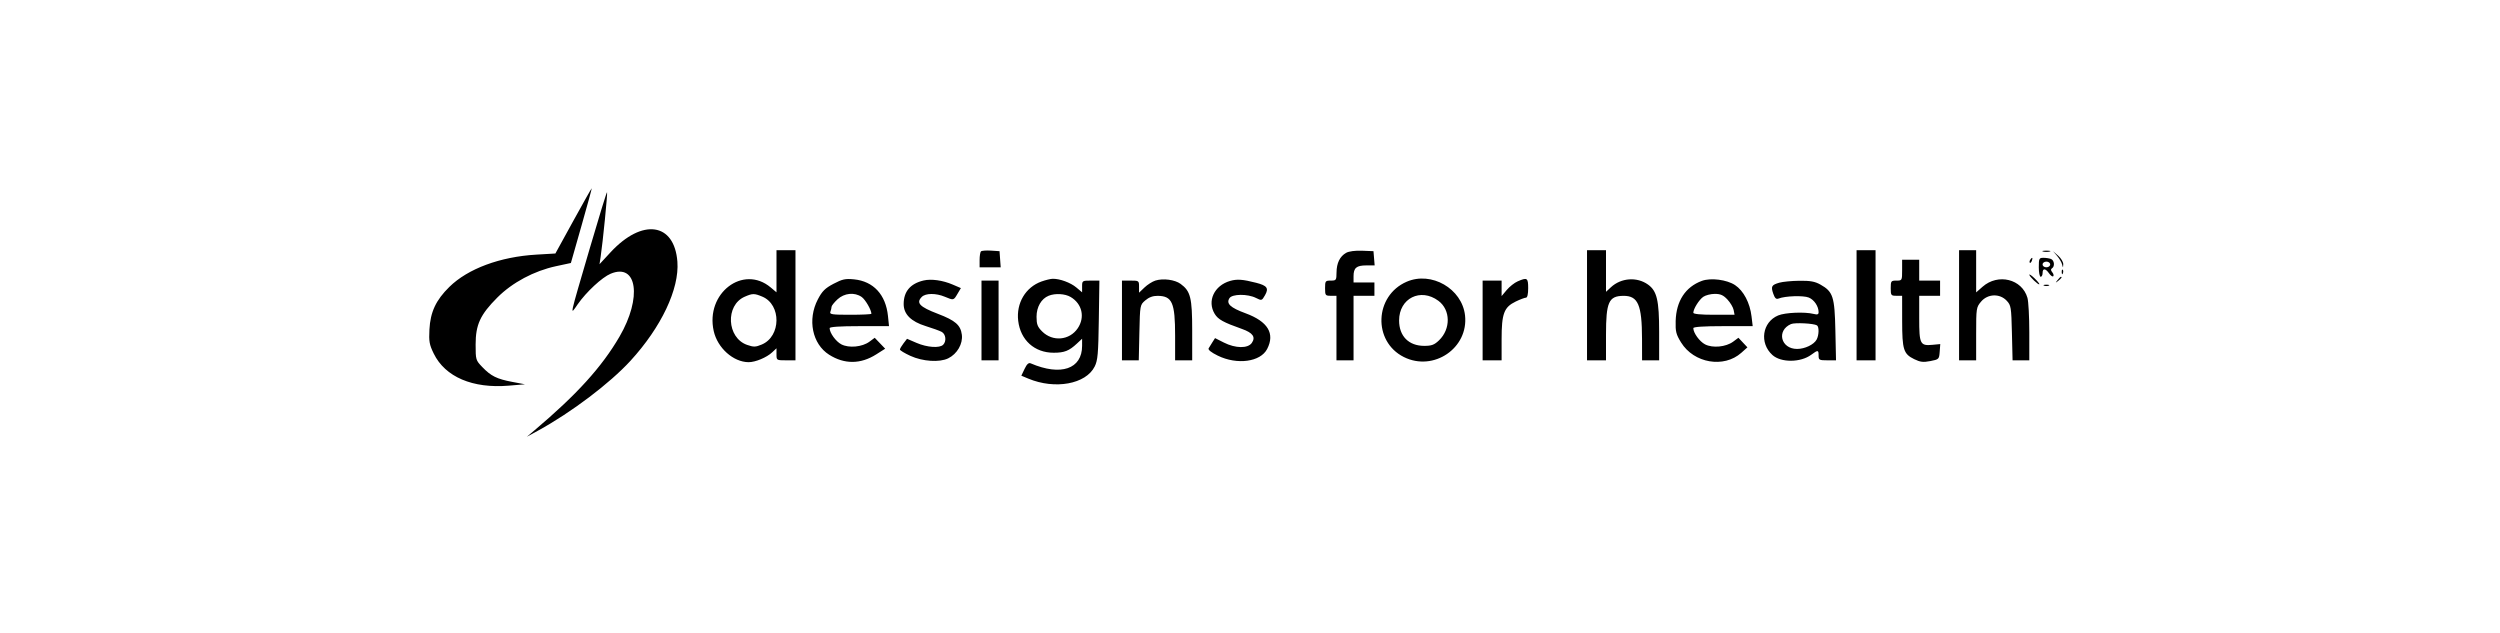 <svg width="332" height="84" viewBox="0 0 332 84" fill="none" xmlns="http://www.w3.org/2000/svg">
<rect width="332" height="84" fill="white"/>
<path fill-rule="evenodd" clip-rule="evenodd" d="M76.147 29.312L73.755 33.665L71.232 33.813C66.411 34.097 62.141 35.681 59.677 38.099C57.891 39.852 57.15 41.434 57.028 43.758C56.945 45.346 57.021 45.773 57.603 46.961C59.118 50.059 62.775 51.619 67.575 51.214L69.717 51.034L68.026 50.715C65.979 50.328 65.2 49.943 64.046 48.741C63.184 47.844 63.163 47.775 63.163 45.757C63.163 43.113 63.774 41.789 66.046 39.512C68.038 37.516 70.92 35.977 73.844 35.349L75.813 34.926L77.221 29.984C77.996 27.265 78.609 25.023 78.585 25C78.56 24.977 77.464 26.918 76.147 29.312ZM78.302 33.048C75.555 42.435 75.665 41.925 76.715 40.414C77.854 38.774 79.952 36.828 81.093 36.351C84.622 34.877 85.282 39.533 82.275 44.696C79.918 48.744 76.599 52.401 70.978 57.148L69.969 58L71.482 57.172C75.872 54.769 80.985 50.904 83.722 47.919C87.822 43.447 90.23 38.364 89.958 34.757C89.566 29.56 85.29 28.957 81.079 33.506L79.614 35.088L79.766 34.096C80.047 32.257 80.708 25.608 80.619 25.519C80.57 25.47 79.528 28.858 78.302 33.048ZM103.118 36.025V38.821L102.351 38.175C98.693 35.097 93.659 38.944 94.781 43.959C95.284 46.208 97.379 48.082 99.408 48.098C100.306 48.105 101.815 47.475 102.547 46.787L103.118 46.251V47.051C103.118 47.843 103.131 47.851 104.378 47.851H105.639V40.54V33.23H104.378H103.118V36.025ZM130.27 33.386C130.172 33.485 130.091 34.001 130.091 34.532V35.498H131.492H132.893L132.815 34.427L132.738 33.356L131.594 33.281C130.965 33.24 130.369 33.287 130.27 33.386ZM178.77 33.575C177.934 34.047 177.501 34.931 177.491 36.192C177.482 37.212 177.446 37.263 176.726 37.263C176.011 37.263 175.969 37.319 175.969 38.272C175.969 39.224 176.011 39.28 176.726 39.28H177.482V43.566V47.851H178.616H179.751V43.566V39.28H181.137H182.523V38.398V37.515H181.137H179.751V36.683C179.751 35.574 180.139 35.246 181.455 35.246H182.554L182.476 34.301L182.397 33.356L180.885 33.296C179.975 33.26 179.132 33.371 178.77 33.575ZM210.756 40.54V47.851H212.017H213.277V44.431C213.277 40.119 213.642 39.305 215.581 39.288C217.534 39.271 218.051 40.466 218.061 45.015L218.067 47.851H219.201H220.335V44.075C220.335 39.877 220.042 38.635 218.849 37.786C217.38 36.74 215.283 36.893 213.932 38.145L213.277 38.752V35.991V33.23H212.017H210.756V40.54ZM246.552 40.54V47.851H247.812H249.073V40.54V33.23H247.812H246.552V40.54ZM260.164 40.54V47.851H261.299H262.433V44.341C262.433 40.933 262.452 40.809 263.086 40.056C263.967 39.008 265.564 38.949 266.485 39.93C267.064 40.545 267.101 40.774 267.183 44.216L267.27 47.851H268.381H269.491V44.131C269.491 42.085 269.381 40.025 269.245 39.553C268.528 37.054 265.349 36.267 263.286 38.079L262.433 38.828V36.029V33.23H261.299H260.164V40.54ZM271.319 33.403C271.561 33.467 271.959 33.467 272.201 33.403C272.444 33.34 272.245 33.288 271.76 33.288C271.275 33.288 271.076 33.34 271.319 33.403ZM273.184 33.986C273.482 34.333 273.781 34.843 273.848 35.12C273.966 35.609 273.971 35.608 273.999 35.101C274.016 34.813 273.717 34.303 273.335 33.967L272.642 33.356L273.184 33.986ZM269.607 34.507C269.515 34.655 269.495 34.83 269.561 34.896C269.627 34.962 269.748 34.841 269.83 34.627C270.001 34.183 269.855 34.105 269.607 34.507ZM270.752 35.498C270.752 36.192 270.865 36.759 271.004 36.759C271.142 36.759 271.256 36.532 271.256 36.255C271.256 35.593 271.636 35.614 272.118 36.303C272.331 36.606 272.58 36.779 272.672 36.687C272.765 36.595 272.705 36.356 272.54 36.157C272.335 35.911 272.324 35.743 272.504 35.632C272.907 35.383 272.819 34.563 272.369 34.391C272.15 34.307 271.696 34.238 271.361 34.238C270.798 34.238 270.752 34.333 270.752 35.498ZM252.602 35.877C252.602 37.249 252.594 37.263 251.846 37.263C251.131 37.263 251.089 37.319 251.089 38.272C251.089 39.224 251.131 39.28 251.846 39.28H252.602L252.606 42.62C252.61 46.443 252.786 47.001 254.212 47.698C255.007 48.087 255.403 48.134 256.352 47.95C257.489 47.73 257.519 47.701 257.592 46.709L257.667 45.693L256.642 45.791C254.995 45.948 254.871 45.7 254.871 42.274V39.28H256.257H257.643V38.272V37.263H256.257H254.871V35.877V34.49H253.736H252.602V35.877ZM272.264 35.12C272.264 35.33 272.04 35.498 271.76 35.498C271.48 35.498 271.256 35.33 271.256 35.12C271.256 34.91 271.48 34.742 271.76 34.742C272.04 34.742 272.264 34.91 272.264 35.12ZM273.796 36.15C273.809 36.443 273.868 36.503 273.949 36.302C274.022 36.12 274.012 35.903 273.929 35.819C273.845 35.735 273.786 35.884 273.796 36.15ZM269.491 36.479C269.491 36.718 270.723 37.893 270.821 37.747C270.861 37.689 270.578 37.337 270.192 36.964C269.807 36.592 269.491 36.373 269.491 36.479ZM273.24 37.2C272.927 37.6 272.936 37.609 273.335 37.295C273.755 36.966 273.889 36.759 273.681 36.759C273.629 36.759 273.43 36.957 273.24 37.2ZM110.689 37.689C109.568 38.28 109.181 38.665 108.609 39.759C107.206 42.446 107.865 45.683 110.106 47.105C112.14 48.394 114.287 48.379 116.365 47.061L117.552 46.308L116.857 45.583L116.162 44.858L115.464 45.374C114.505 46.084 112.742 46.253 111.735 45.732C111.004 45.354 110.176 44.21 110.176 43.578C110.176 43.405 111.534 43.313 114.119 43.313H118.061L117.922 41.959C117.629 39.123 115.99 37.354 113.418 37.098C112.263 36.983 111.867 37.069 110.689 37.689ZM122.654 37.249C120.891 37.666 120.007 38.711 120.007 40.383C120.007 41.725 120.984 42.701 122.928 43.302C123.821 43.577 124.776 43.924 125.052 44.071C125.608 44.369 125.718 45.316 125.251 45.784C124.779 46.256 123.126 46.141 121.727 45.539L120.453 44.991L119.984 45.602C119.726 45.938 119.512 46.304 119.509 46.416C119.506 46.527 120.133 46.907 120.903 47.26C122.536 48.007 124.77 48.153 125.922 47.587C127.112 47.004 127.891 45.652 127.733 44.448C127.565 43.167 126.875 42.565 124.559 41.68C122.114 40.746 121.62 40.224 122.42 39.424C122.921 38.924 124.292 38.915 125.466 39.406C126.652 39.901 126.633 39.906 127.155 39.022L127.606 38.259L126.516 37.791C125.193 37.223 123.67 37.009 122.654 37.249ZM138.318 37.38C136.198 38.136 134.939 40.255 135.216 42.599C135.521 45.167 137.381 46.843 139.928 46.843C141.349 46.843 141.974 46.597 143.01 45.63L143.703 44.984V45.926C143.703 49.006 140.879 49.971 136.884 48.256C136.604 48.135 136.372 48.343 136.063 48.99L135.633 49.892L136.555 50.278C140.108 51.762 144.211 51.013 145.378 48.666C145.779 47.859 145.857 46.983 145.923 42.494L146 37.263H144.852C143.736 37.263 143.703 37.286 143.703 38.042V38.821L142.939 38.178C142.172 37.532 140.737 37.005 139.796 37.023C139.518 37.029 138.854 37.189 138.318 37.38ZM153.434 37.26C153.033 37.387 152.381 37.802 151.985 38.181L151.265 38.87V38.067C151.265 37.282 151.238 37.263 150.131 37.263H148.997V42.557V47.851H150.112H151.228L151.31 44.173C151.391 40.499 151.392 40.495 152.099 39.888C152.577 39.477 153.108 39.282 153.737 39.288C155.67 39.305 156.055 40.186 156.055 44.59V47.851H157.189H158.324L158.323 43.881C158.323 39.542 158.106 38.668 156.789 37.704C156.021 37.141 154.463 36.935 153.434 37.26ZM163.365 37.305C161.248 37.913 160.277 39.984 161.312 41.683C161.765 42.425 162.457 42.808 164.944 43.688C166.382 44.198 166.78 44.769 166.238 45.543C165.712 46.294 164.069 46.272 162.531 45.493L161.358 44.9L161.02 45.43C160.834 45.722 160.604 46.093 160.508 46.256C160.398 46.444 160.842 46.799 161.728 47.233C164.288 48.485 167.388 48.066 168.277 46.347C169.34 44.29 168.375 42.694 165.409 41.603C163.381 40.858 162.808 40.319 163.273 39.595C163.636 39.029 165.687 39.01 166.788 39.564C167.549 39.946 167.571 39.94 167.99 39.208C168.524 38.279 168.278 37.929 166.827 37.556C165.03 37.095 164.284 37.041 163.365 37.305ZM186.809 37.413C182.518 39.272 182.288 45.344 186.431 47.414C190.384 49.389 195.045 46.216 194.556 41.881C194.156 38.334 190.092 35.991 186.809 37.413ZM201.543 37.366C201.12 37.55 200.468 38.065 200.093 38.51L199.413 39.319V38.291V37.263H198.152H196.892V42.557V47.851H198.152H199.413V45.053C199.413 41.645 199.729 40.798 201.28 40.047C201.866 39.764 202.479 39.532 202.643 39.532C202.834 39.532 202.942 39.074 202.942 38.272C202.942 36.895 202.814 36.812 201.543 37.366ZM226.007 37.3C223.821 38.108 222.602 39.975 222.528 42.63C222.489 44.03 222.585 44.407 223.247 45.48C224.951 48.238 228.933 48.92 231.248 46.851L232.057 46.128L231.46 45.492L230.863 44.855L230.163 45.373C229.201 46.084 227.439 46.253 226.432 45.732C225.701 45.354 224.873 44.21 224.873 43.578C224.873 43.405 226.231 43.313 228.815 43.313H232.758L232.605 42.024C232.391 40.215 231.546 38.61 230.415 37.861C229.32 37.136 227.187 36.865 226.007 37.3ZM130.343 42.557V47.851H131.477H132.611V42.557V37.263H131.477H130.343V42.557ZM236.292 37.542C235.259 37.841 235.153 38.037 235.493 39.014C235.7 39.606 235.88 39.772 236.184 39.65C237.057 39.3 239.492 39.218 240.208 39.515C240.927 39.813 241.51 40.684 241.51 41.462C241.51 41.763 241.351 41.816 240.836 41.686C239.66 41.391 237.065 41.504 236.14 41.89C234.021 42.776 233.617 45.553 235.375 47.144C236.515 48.176 239.116 48.16 240.532 47.112C241.431 46.448 241.51 46.457 241.51 47.221C241.51 47.801 241.601 47.851 242.667 47.851H243.823L243.738 43.881C243.642 39.385 243.429 38.735 241.751 37.791C241.019 37.38 240.402 37.268 238.955 37.286C237.934 37.298 236.736 37.414 236.292 37.542ZM271.445 37.934C271.618 38.004 271.902 38.004 272.075 37.934C272.248 37.864 272.107 37.807 271.76 37.807C271.413 37.807 271.272 37.864 271.445 37.934ZM101.23 39.391C103.781 40.457 103.734 44.674 101.159 45.755C100.342 46.098 100.089 46.105 99.219 45.803C96.513 44.865 96.297 40.533 98.901 39.402C99.939 38.95 100.173 38.949 101.23 39.391ZM114.432 39.439C114.919 39.78 115.722 41.167 115.722 41.667C115.722 41.741 114.462 41.801 112.922 41.801C110.473 41.801 110.142 41.751 110.275 41.402C110.36 41.183 110.428 40.888 110.428 40.747C110.428 40.606 110.781 40.161 111.211 39.759C112.12 38.911 113.484 38.775 114.432 39.439ZM142.18 39.44C143.709 40.343 144.114 42.123 143.127 43.591C142.038 45.209 139.789 45.411 138.394 44.016C137.78 43.402 137.653 43.067 137.653 42.068C137.653 40.763 138.283 39.671 139.263 39.275C140.13 38.925 141.433 38.999 142.18 39.44ZM191.023 39.949C192.643 41.156 192.679 43.686 191.098 45.2C190.475 45.797 190.116 45.931 189.139 45.931C187.078 45.93 185.8 44.639 185.8 42.557C185.8 39.611 188.656 38.184 191.023 39.949ZM229.405 39.778C229.79 40.191 230.16 40.815 230.227 41.165L230.349 41.801H227.611C225.867 41.801 224.873 41.705 224.873 41.536C224.873 41.03 225.63 39.812 226.188 39.421C226.497 39.205 227.189 39.028 227.727 39.028C228.486 39.028 228.86 39.195 229.405 39.778ZM241.292 43.209C241.591 43.393 241.567 44.502 241.251 45.092C240.892 45.761 239.689 46.339 238.652 46.339C236.484 46.339 235.886 43.884 237.846 43.035C238.349 42.817 240.864 42.943 241.292 43.209Z" fill="black"/>
</svg>
